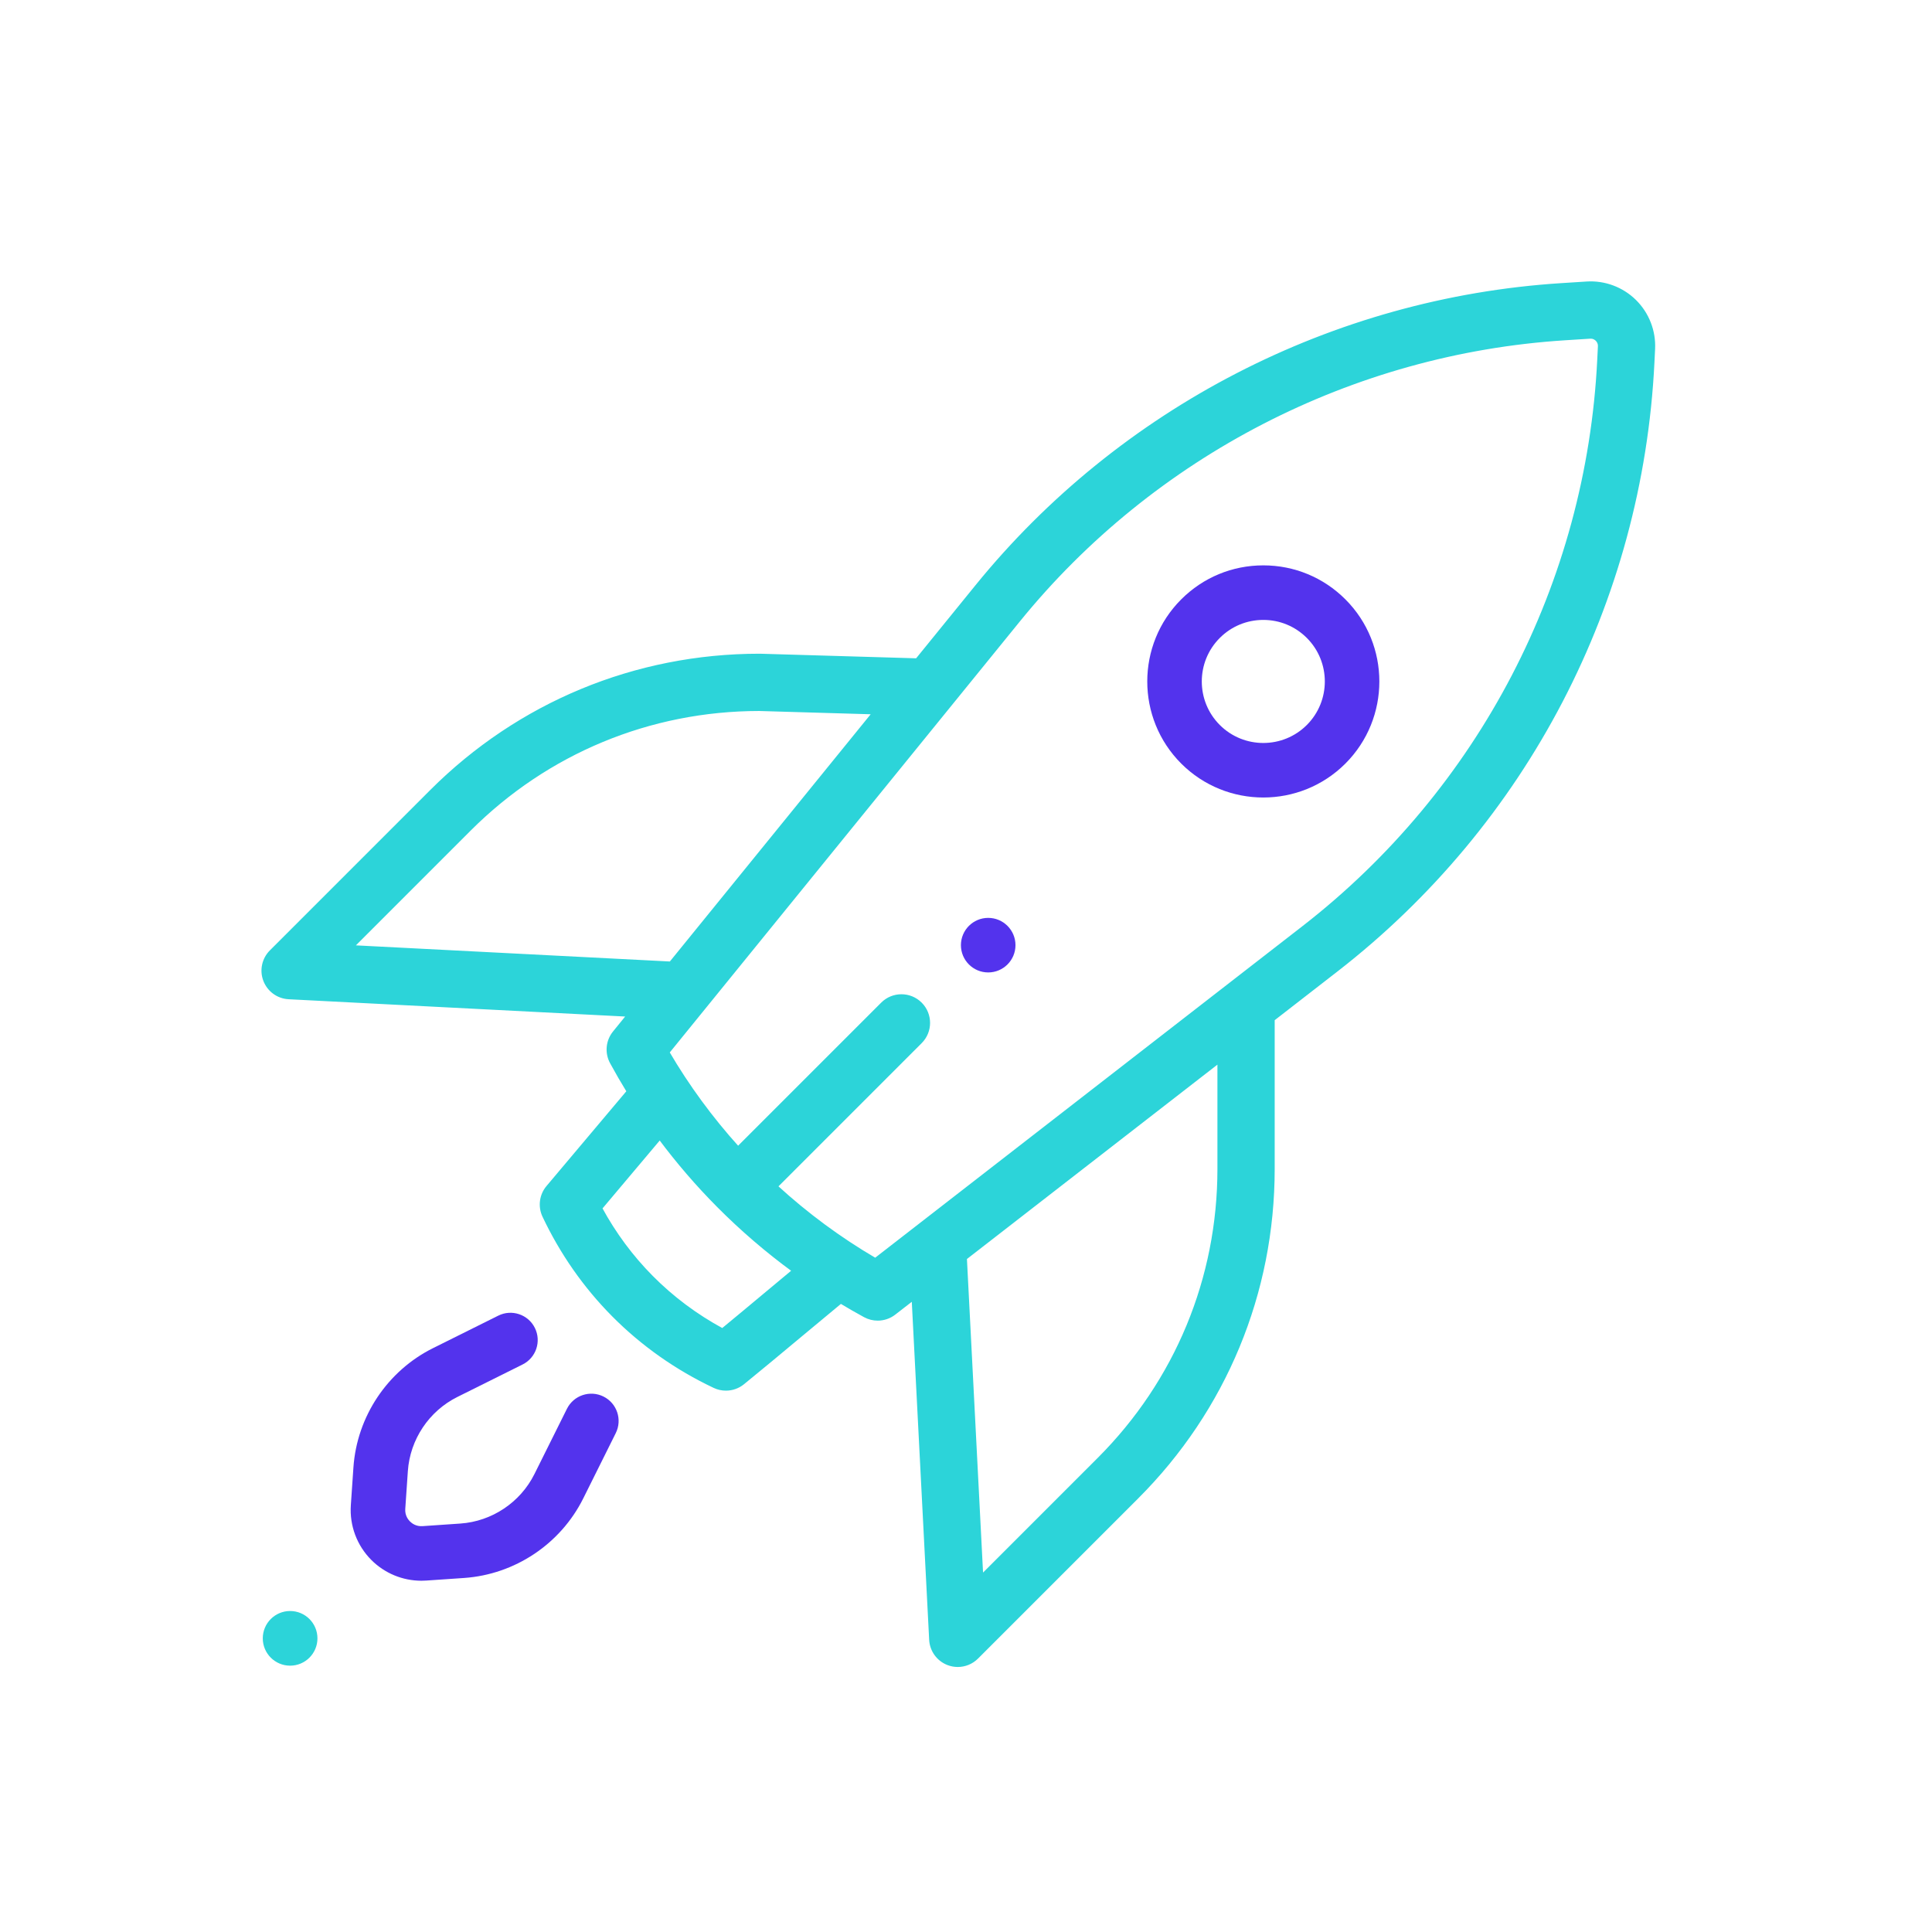 <?xml version="1.0" encoding="UTF-8" standalone="no"?>
<svg
   xmlns:dc="http://purl.org/dc/elements/1.1/"
   xmlns:cc="http://creativecommons.org/ns#"
   xmlns:rdf="http://www.w3.org/1999/02/22-rdf-syntax-ns#"
   xmlns:svg="http://www.w3.org/2000/svg"
   xmlns="http://www.w3.org/2000/svg"
   xmlns:sodipodi="http://sodipodi.sourceforge.net/DTD/sodipodi-0.dtd"
   xmlns:inkscape="http://www.inkscape.org/namespaces/inkscape"
   width="128"
   height="128"
   viewBox="0 0 128 128"
   id="svg2"
   version="1.1"
   inkscape:version="0.91 r13725"
   sodipodi:docname="startup.svg">
  <defs
     id="defs41" />
  <sodipodi:namedview
     pagecolor="#ffffff"
     bordercolor="#666666"
     borderopacity="1"
     objecttolerance="10"
     gridtolerance="10"
     guidetolerance="10"
     inkscape:pageopacity="0"
     inkscape:pageshadow="2"
     inkscape:window-width="1280"
     inkscape:window-height="751"
     id="namedview39"
     showgrid="false"
     inkscape:zoom="1.84375"
     inkscape:cx="-8.1355932"
     inkscape:cy="64"
     inkscape:window-x="0"
     inkscape:window-y="1"
     inkscape:window-maximized="1"
     inkscape:current-layer="svg2" />
  <title
     id="title4">features-nextgen</title>
  <g
     transform="matrix(0.18,0,0,0.18,17.41,18.464)"
     id="g8092">
    <g
       style="fill:#2cd4d9;fill-opacity:1"
       id="g3">
      <g
         style="fill:#2cd4d9;fill-opacity:1"
         id="g5">
        <circle
           style="fill:#2cd4d9;fill-opacity:1"
           id="circle7"
           r="10.06"
           cy="500.446"
           cx="10.06" />
      </g>
    </g>
    <g
       style="fill:#5333ed;fill-opacity:1"
       id="g9-0">
      <g
         style="fill:#5333ed;fill-opacity:1"
         id="g11">
        <circle
           style="fill:#5333ed;fill-opacity:1"
           id="circle13"
           r="10.04"
           cy="245.308"
           cx="267.005" />
      </g>
    </g>
    <g
       style="fill:#5333ed;fill-opacity:1"
       id="g15-2">
      <g
         style="fill:#5333ed;fill-opacity:1"
         id="g17">
        <path
           inkscape:connector-curvature="0"
           style="fill:#5333ed;fill-opacity:1"
           id="path19"
           d="m 398.479,118.032 c -8.071,-8.072 -18.802,-12.516 -30.216,-12.516 -11.414,0 -22.146,4.446 -30.216,12.516 -16.661,16.662 -16.661,43.772 0,60.433 8.332,8.331 19.272,12.495 30.216,12.495 10.941,0 21.886,-4.166 30.216,-12.495 16.661,-16.662 16.661,-43.772 0,-60.433 z m -14.197,46.234 c -8.833,8.832 -23.206,8.832 -32.037,0 -8.833,-8.832 -8.833,-23.204 0,-32.037 4.279,-4.279 9.967,-6.635 16.018,-6.635 6.051,0 11.739,2.356 16.018,6.635 8.833,8.833 8.833,23.205 10e-4,32.037 z" />
      </g>
    </g>
    <g
       style="fill:#5333ed;fill-opacity:1"
       id="g21">
      <g
         style="fill:#5333ed;fill-opacity:1"
         id="g23">
        <path
           inkscape:connector-curvature="0"
           style="fill:#5333ed;fill-opacity:1"
           id="path25"
           d="m 125.409,411.45 c -4.964,-2.472 -10.99,-0.451 -13.462,4.512 l -11.958,24.015 c -5.2,10.441 -15.658,17.423 -27.296,18.219 l -13.908,0.952 c -2.351,0.157 -3.897,-1.014 -4.612,-1.729 -0.715,-0.715 -1.889,-2.264 -1.729,-4.613 l 0.952,-13.907 c 0.797,-11.637 7.779,-22.096 18.219,-27.296 l 24.014,-11.958 c 4.964,-2.472 6.984,-8.499 4.512,-13.462 -2.471,-4.963 -8.498,-6.984 -13.462,-4.512 l -24.014,11.958 c -16.792,8.362 -28.02,25.182 -29.302,43.898 l -0.952,13.907 c -0.514,7.507 2.242,14.863 7.562,20.183 4.898,4.898 11.523,7.624 18.403,7.624 0.591,0 1.186,-0.02 1.78,-0.061 l 13.908,-0.952 C 92.78,476.947 109.6,465.72 117.962,448.926 l 11.958,-24.014 c 2.472,-4.964 0.452,-10.99 -4.511,-13.462 z" />
      </g>
    </g>
    <path
       style="fill:#2cd4d9;fill-opacity:1;stroke:#2cd4d9;stroke-opacity:1"
       inkscape:connector-curvature="0"
       id="path31"
       d="M 505.07,8.18 C 500.359,3.539 493.869,1.112 487.277,1.541 l -9.348,0.596 C 394.11,7.488 315.667,47.947 262.714,113.141 l -22.004,27.089 -57.583,-1.691 c -0.098,-0.003 -0.197,-0.004 -0.294,-0.004 -45.668,0 -88.603,17.784 -120.896,50.076 L 2.959,247.59 c -2.805,2.805 -3.696,7 -2.272,10.702 1.424,3.703 4.894,6.221 8.856,6.423 l 124.844,6.414 -5.09,6.267 c -2.565,3.159 -2.971,7.553 -1.026,11.127 1.956,3.596 4.006,7.135 6.144,10.617 l -29.606,35.147 c -2.531,3.005 -3.076,7.211 -1.397,10.763 6.467,13.665 15.05,25.943 25.514,36.493 10.718,10.808 23.251,19.646 37.249,26.271 1.368,0.648 2.835,0.965 4.293,0.965 2.261,0 4.503,-0.764 6.327,-2.243 6.378,-5.174 13.731,-11.311 20.843,-17.245 5.069,-4.23 10.255,-8.557 15.102,-12.547 2.893,1.741 5.822,3.429 8.795,5.046 1.504,0.818 3.153,1.221 4.796,1.221 2.186,0 4.358,-0.712 6.156,-2.108 l 6.843,-5.31 6.442,125.37 c 0.204,3.962 2.721,7.432 6.423,8.856 1.172,0.45 2.39,0.67 3.6,0.67 2.615,0 5.183,-1.023 7.101,-2.942 l 58.979,-58.979 c 32.293,-32.293 50.076,-75.227 50.076,-120.896 l 0,-54.995 23.267,-18.055 C 464.947,200.512 507.414,118.918 511.73,30.76 l 0.239,-4.886 C 512.295,19.27 509.779,12.822 505.07,8.18 Z M 33.123,245.822 76.135,202.81 c 28.465,-28.465 66.303,-44.157 106.553,-44.196 l 42.085,1.236 -74.71,91.98 -116.94,-6.008 z m 151.651,128.052 c -5.241,4.372 -10.614,8.856 -15.6,12.957 -9.644,-5.223 -18.368,-11.74 -25.992,-19.428 -7.384,-7.445 -13.669,-15.922 -18.737,-25.26 l 21.676,-25.733 c 6.554,8.793 13.728,17.122 21.478,24.925 0.006,0.006 0.012,0.011 0.018,0.017 0.002,0.002 0.004,0.005 0.006,0.007 0.003,0.003 0.006,0.005 0.009,0.008 8.593,8.648 17.836,16.584 27.641,23.761 -3.462,2.874 -7.009,5.834 -10.499,8.746 z m 167.101,-46.202 c 0,40.305 -15.695,78.197 -44.196,106.698 l -43.012,43.012 -6.002,-116.792 93.209,-72.33 0,39.412 z M 491.678,29.779 c -4.029,82.297 -43.673,158.467 -108.767,208.98 l -157.46,122.189 c -13.058,-7.63 -25.229,-16.639 -36.368,-26.846 l 53.086,-53.086 c 3.92,-3.92 3.92,-10.278 0,-14.199 -3.921,-3.921 -10.278,-3.921 -14.199,0 l -53.036,53.036 c -9.751,-10.795 -18.387,-22.541 -25.74,-35.104 L 278.3,125.8 C 327.732,64.941 400.96,27.171 479.207,22.177 l 9.348,-0.596 c 1.225,-0.076 2.045,0.532 2.423,0.904 0.377,0.371 1,1.178 0.94,2.409 l -0.24,4.885 z" />
    <g
       id="g33" />
    <g
       id="g35" />
    <g
       id="g37" />
    <g
       id="g39" />
    <g
       id="g41" />
    <g
       id="g43" />
    <g
       id="g45" />
    <g
       id="g47" />
    <g
       id="g49" />
    <g
       id="g51" />
    <g
       id="g53" />
    <g
       id="g55" />
    <g
       id="g57" />
    <g
       id="g59" />
    <g
       id="g61" />
  </g>
</svg>
